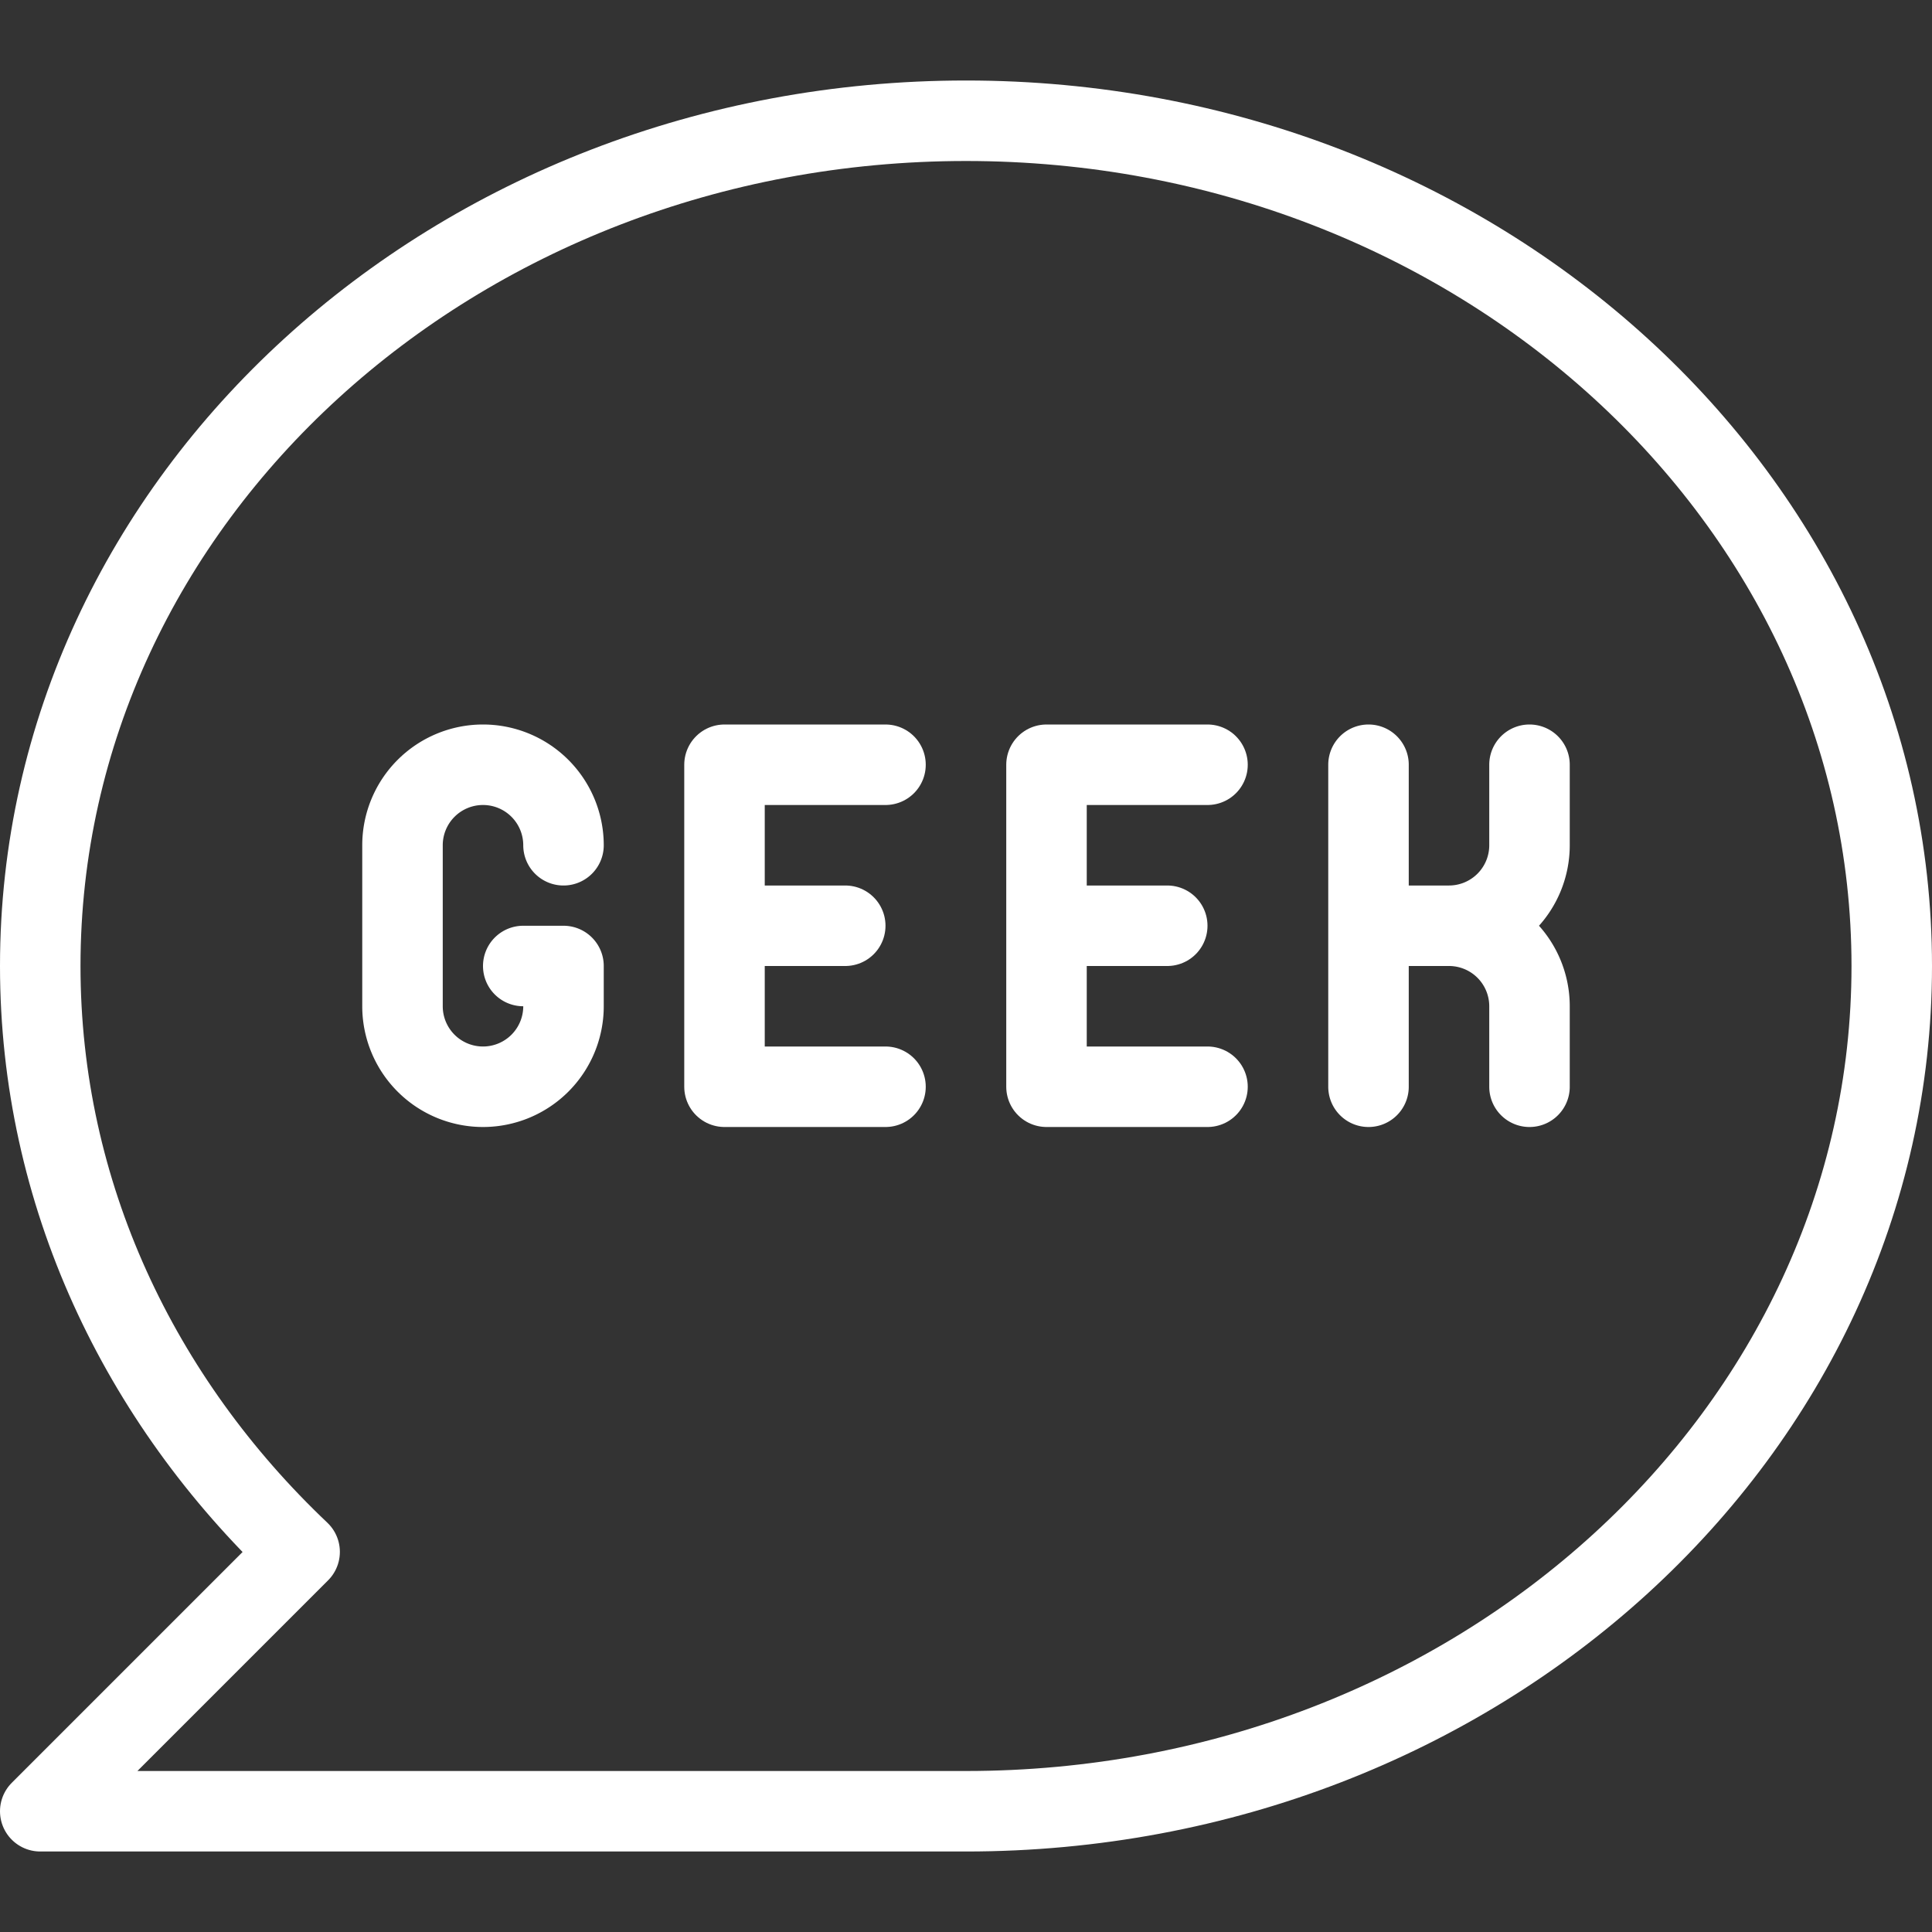 <svg viewBox="0 0 24 24" xml:space="preserve" xmlns="http://www.w3.org/2000/svg"><rect x="0" y="0" width="24" height="24" fill="#333333" stroke="none"/><path d="M7 10.5a1 1 0 0 0-1-1h0a1 1 0 0 0-1 1v2a1 1 0 0 0 1 1h0a1 1 0 0 0 1-1V12h-.5" fill="none" stroke="#ffffff" stroke-linecap="round" stroke-linejoin="round" stroke-miterlimit="10" class="stroke-303c42"></path><g fill="none" stroke="#ffffff" stroke-linecap="round" stroke-linejoin="round" stroke-miterlimit="10" class="stroke-303c42"><path d="M11 9.5H9v4h2M9 11.5h1.5"></path></g><g fill="none" stroke="#ffffff" stroke-linecap="round" stroke-linejoin="round" stroke-miterlimit="10" class="stroke-303c42"><path d="M15 9.5h-2v4h2M13 11.5h1.5"></path></g><g fill="none" stroke="#ffffff" stroke-linecap="round" stroke-linejoin="round" stroke-miterlimit="10" class="stroke-303c42"><path d="M19 9.5v1a1 1 0 0 1-1 1h-1 1a1 1 0 0 1 1 1v1M17 9.5v4"></path></g><path d="M12 1.5C5.649 1.5.5 6.201.5 12c0 2.828 1.23 5.39 3.222 7.278L.5 22.5H12c6.351 0 11.5-4.701 11.5-10.5S18.351 1.5 12 1.5z" fill="none" stroke="#ffffff" stroke-linecap="round" stroke-linejoin="round" stroke-miterlimit="10" class="stroke-303c42"></path></svg>